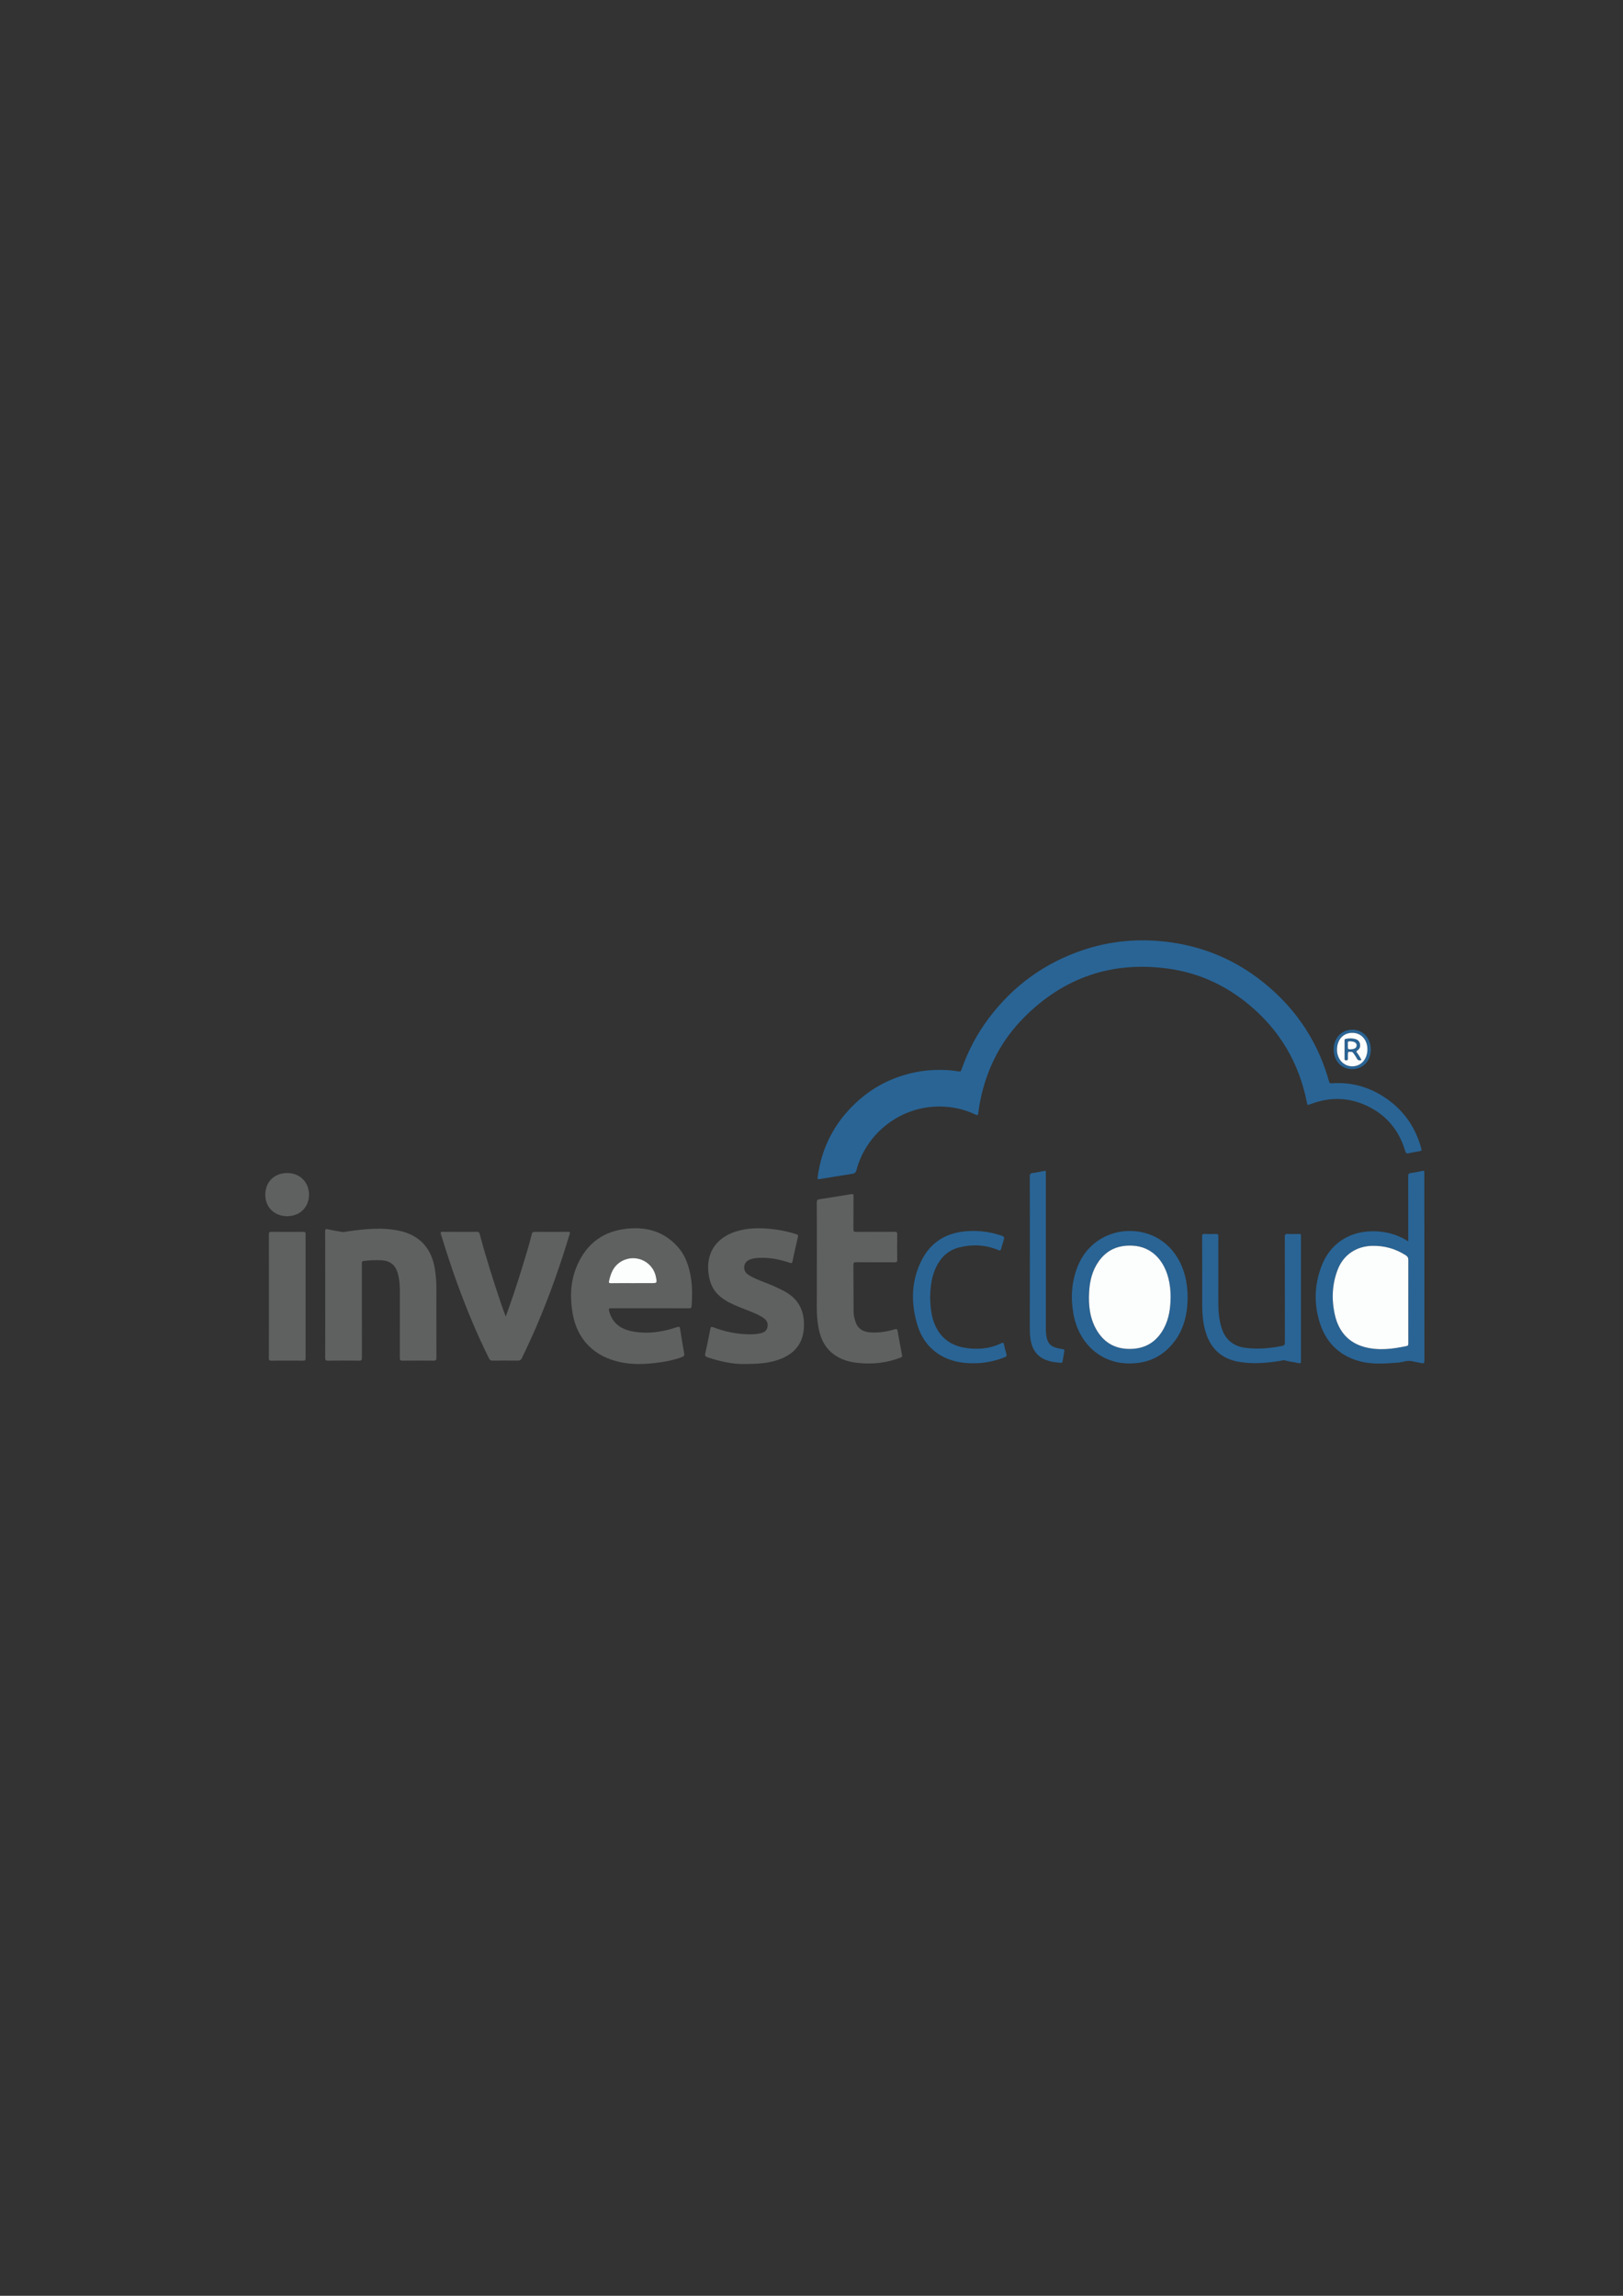 <?xml version="1.0" encoding="utf-8"?>
<!-- Generator: Adobe Illustrator 25.0.1, SVG Export Plug-In . SVG Version: 6.00 Build 0)  -->
<svg version="1.1" id="Layer_1" xmlns="http://www.w3.org/2000/svg" xmlns:xlink="http://www.w3.org/1999/xlink" x="0px" y="0px"
	 viewBox="0 0 595.28 841.89" style="enable-background:new 0 0 595.28 841.89;" xml:space="preserve">
<rect x="0" y="0" width="595.28" height="841.89" fill="#333333" stroke="none"/>
<style type="text/css">
	.st0{fill:#296495;}
	.st1{fill:#5F6160;}
	.st2{fill:#FCFDFD;}
</style>
<path class="st0" d="M344.61,392.33c2.34,0.03,4.67,0.15,6.97,0.57c0.6,0.11,0.84-0.01,1.05-0.59c2.38-6.88,5.75-13.25,10.14-19.06
	c8.89-11.77,20.31-20.08,34.3-24.81c8.96-3.03,18.18-4.11,27.6-3.39c16.58,1.27,30.95,7.66,43.08,18.98
	c9.55,8.92,16.09,19.73,19.65,32.32c0.15,0.54,0.23,0.97,1.03,0.91c6.82-0.51,13.14,1.15,18.88,4.8
	c7.03,4.46,11.64,10.77,13.9,18.79c0.32,1.15,0.32,1.15-0.88,1.36c-1.21,0.22-2.43,0.4-3.62,0.69c-0.74,0.18-1.05,0.04-1.28-0.74
	c-2.44-8.22-7.6-14.06-15.55-17.29c-6.34-2.58-12.77-2.42-19.15,0.01c-1.18,0.45-1.18,0.48-1.42-0.72
	c-2.9-14.58-10.08-26.62-21.57-36.03c-8.54-6.99-18.29-11.41-29.23-12.92c-20.61-2.85-38.34,3.22-52.96,17.94
	c-8.33,8.39-13.57,18.57-15.95,30.18c-0.33,1.62-0.63,3.24-0.78,4.89c-0.06,0.71-0.27,0.86-0.95,0.54c-4.19-2-8.63-2.98-13.26-2.99
	c-14.23-0.05-26.83,9.6-30.51,23.37c-0.25,0.93-0.7,1.18-1.55,1.31c-3.84,0.59-7.67,1.24-11.5,1.87c-1.29,0.21-1.27,0.22-1.09-1.07
	c1.45-10.44,6.04-19.29,13.64-26.54c6.24-5.96,13.66-9.77,22.13-11.5C338.66,392.59,341.62,392.35,344.61,392.33z"/>
<path class="st1" d="M238.42,479.75c-4.74,0-9.48,0.02-14.22-0.01c-0.79,0-1.01,0.14-0.8,0.98c1.1,4.43,4.22,6.66,8.41,7.48
	c5.6,1.1,11.1,0.3,16.46-1.51c0.82-0.28,1.06-0.22,1.19,0.7c0.43,2.98,0.95,5.95,1.48,8.91c0.14,0.75-0.08,1.06-0.79,1.33
	c-3.33,1.27-6.81,1.85-10.32,2.24c-4.14,0.46-8.29,0.51-12.39-0.37c-9.23-1.98-15.71-8.02-17.41-17.85
	c-0.98-5.66-0.84-11.27,1.27-16.66c3.1-7.92,8.8-12.96,17.28-14.23c7.51-1.13,14.43,0.37,19.81,6.26c3.06,3.35,4.42,7.48,5.07,11.89
	c0.49,3.32,0.45,6.66,0.21,10c-0.05,0.68-0.29,0.85-0.95,0.85C247.97,479.74,243.2,479.75,238.42,479.75z M232.01,470.55
	c2.27,0,4.54,0,6.81,0c2.23,0,2.23,0,1.79-2.23c-1.24-6.23-8.41-8.98-13.52-5.21c-2.21,1.63-3.08,3.98-3.66,6.53
	c-0.17,0.72-0.09,0.95,0.72,0.94C226.76,470.52,229.39,470.55,232.01,470.55z"/>
<path class="st1" d="M119.28,474.75c0-7.72,0.01-15.45-0.01-23.17c0-0.75,0.1-1,0.95-0.8c1.7,0.4,3.43,0.65,5.15,0.98
	c0.83,0.16,1.61-0.12,2.4-0.23c6.31-0.87,12.64-1.55,18.95-0.13c7.12,1.6,11.43,6.28,12.69,13.45c0.45,2.57,0.65,5.14,0.65,7.74
	c-0.01,8.44-0.02,16.88,0.01,25.32c0,0.86-0.22,1.07-1.08,1.06c-3.8-0.05-7.6-0.05-11.39,0c-0.8,0.01-0.95-0.25-0.95-0.99
	c0.02-8.24,0.03-16.49,0.01-24.73c-0.01-2.08-0.16-4.15-0.71-6.16c-0.87-3.17-2.77-4.74-6.04-4.95c-2.14-0.14-4.28,0.05-6.41,0.23
	c-0.81,0.07-0.78,0.53-0.78,1.11c0.01,11.49,0,22.98,0.02,34.47c0,0.8-0.18,1.03-1,1.02c-3.8-0.05-7.6-0.06-11.39,0
	c-0.94,0.02-1.08-0.3-1.08-1.14C119.3,490.13,119.29,482.44,119.28,474.75z"/>
<path class="st1" d="M272.85,500.18c-3.64,0.12-8.58-0.82-13.4-2.48c-0.73-0.25-0.97-0.53-0.77-1.38c0.69-2.99,1.27-6.01,1.86-9.03
	c0.13-0.69,0.32-0.86,1.05-0.58c4.21,1.62,8.57,2.54,13.08,2.59c1.52,0.02,3.04-0.04,4.53-0.43c1.16-0.31,2.01-0.92,2.27-2.13
	c0.29-1.33-0.11-2.45-1.21-3.26c-1.61-1.18-3.44-1.93-5.28-2.66c-2.47-0.98-4.96-1.89-7.34-3.09c-3.39-1.73-6.11-4.14-7.18-7.9
	c-2.26-7.97,0.54-15.35,9.42-18.21c4.44-1.43,9.01-1.39,13.58-0.88c2.9,0.33,5.74,0.94,8.53,1.83c0.58,0.19,0.84,0.34,0.66,1.06
	c-0.72,2.99-1.36,5.99-2,9c-0.13,0.61-0.37,0.65-0.92,0.46c-3.49-1.18-7.05-1.94-10.76-1.84c-1.23,0.03-2.47,0.1-3.64,0.52
	c-1.23,0.44-2.18,1.18-2.35,2.58c-0.17,1.39,0.39,2.44,1.59,3.19c1.88,1.18,3.93,1.98,5.99,2.76c2.4,0.9,4.72,1.95,6.99,3.14
	c5.55,2.91,7.68,7.57,7.28,13.66c-0.39,5.91-3.7,9.46-9.04,11.43C282.1,499.89,278.23,500.19,272.85,500.18z"/>
<path class="st1" d="M299.61,461.55c0-6.85,0.02-13.69-0.03-20.54c-0.01-0.88,0.3-1.14,1.09-1.26c3.84-0.58,7.68-1.18,11.51-1.84
	c0.76-0.13,0.86,0.05,0.86,0.74c-0.03,4.02,0.01,8.05-0.03,12.07c-0.01,0.78,0.18,1.04,1.01,1.03c4.71-0.04,9.41,0,14.12-0.03
	c0.7,0,0.95,0.14,0.94,0.9c-0.05,3.11-0.04,6.23,0,9.35c0.01,0.72-0.17,0.94-0.92,0.93c-4.71-0.04-9.41,0-14.12-0.04
	c-0.78-0.01-1.05,0.15-1.04,0.99c0.05,5.74,0.04,11.49,0.07,17.23c0.01,1.37,0.36,2.69,0.84,3.97c0.92,2.45,2.87,3.38,5.31,3.56
	c2.88,0.21,5.69-0.22,8.45-1c1.36-0.38,1.38-0.39,1.63,0.95c0.52,2.8,1,5.61,1.54,8.4c0.09,0.49-0.01,0.67-0.47,0.85
	c-5.08,2.02-10.35,2.54-15.76,1.99c-2.84-0.29-5.53-1.04-7.96-2.58c-3.8-2.4-5.65-6.03-6.44-10.31c-0.45-2.43-0.63-4.88-0.62-7.35
	C299.62,473.55,299.61,467.55,299.61,461.55z"/>
<path class="st1" d="M185.49,482.81c2.08-5.73,3.93-11.21,5.64-16.74c1.39-4.51,2.81-9.02,3.95-13.61c0.15-0.59,0.44-0.73,1.02-0.72
	c4.09,0.02,8.18,0.04,12.27-0.01c0.81-0.01,0.73,0.25,0.55,0.84c-3.4,11.39-7.37,22.58-12.04,33.52c-1.73,4.05-3.59,8.05-5.52,12.01
	c-0.31,0.64-0.68,0.87-1.4,0.86c-3.08-0.04-6.17-0.05-9.25,0c-0.74,0.01-1.06-0.25-1.38-0.88c-4.47-8.97-8.27-18.22-11.7-27.63
	c-2.14-5.87-4.03-11.82-5.89-17.78c-0.25-0.8-0.1-0.96,0.71-0.95c4.15,0.04,8.31,0.04,12.46,0.01c0.59,0,0.86,0.17,1.01,0.74
	c2.3,8.63,5.01,17.14,7.86,25.61C184.28,479.58,184.85,481.05,185.49,482.81z"/>
<path class="st0" d="M516.51,455.19c0-0.64,0-1.09,0-1.54c0-7.43,0.01-14.86-0.02-22.29c0-0.81,0.19-1.12,1.04-1.22
	c1.41-0.16,2.81-0.47,4.2-0.76c0.52-0.11,0.72-0.01,0.69,0.54c-0.03,0.52-0.01,1.04-0.01,1.56c0,22.52,0,45.03,0.02,67.55
	c0,0.83-0.24,1.01-1,0.84c-1.2-0.27-2.42-0.45-3.62-0.71c-1.69-0.38-3.25,0.37-4.88,0.5c-4.92,0.39-9.85,0.81-14.67-0.6
	c-7.14-2.08-11.86-6.79-14.13-13.8c-2.28-7.04-2.06-14.15,0.61-21.06c3.1-8.04,9.89-12.55,18.51-12.68
	c4.59-0.07,8.86,0.99,12.77,3.41C516.12,454.98,516.23,455.04,516.51,455.19z M516.53,477.22c0-5.03-0.02-10.06,0.02-15.09
	c0.01-0.83-0.22-1.34-0.94-1.81c-3.74-2.4-7.79-3.54-12.24-3.46c-5.76,0.1-10.53,3.2-12.65,8.55c-2.18,5.5-2.39,11.21-1.07,16.91
	c1.34,5.83,4.81,9.98,10.7,11.61c5.18,1.44,10.41,0.78,15.59-0.33c0.6-0.13,0.62-0.51,0.61-1
	C516.53,487.47,516.53,482.35,516.53,477.22z"/>
<path class="st0" d="M435.59,475.92c-0.05,5.65-1.21,11.12-4.7,15.83c-4.36,5.88-10.32,8.51-17.63,8.22
	c-9.8-0.38-17.63-7.41-19.55-18.17c-1.06-5.92-0.69-11.74,1.55-17.39c3.47-8.77,11.96-13.83,21.34-12.89
	c8.36,0.83,15.45,6.57,18,16.19C435.3,470.36,435.58,473.07,435.59,475.92z M429.35,475.79c0.03-2.38-0.23-4.73-0.81-7.03
	c-1.67-6.65-6.19-11.57-13.05-11.96c-5.2-0.29-9.47,1.42-12.53,5.77c-2.36,3.35-3.27,7.15-3.5,11.16
	c-0.29,4.93,0.22,9.73,2.79,14.08c2.92,4.95,7.36,7.13,13.03,6.83c5.28-0.27,9.08-2.88,11.57-7.49
	C428.78,483.6,429.31,479.75,429.35,475.79z"/>
<path class="st0" d="M477.16,476.27c0,7.53,0,15.06,0,22.59c0,1.18-0.01,1.2-1.19,0.94c-1.61-0.35-3.26-0.5-4.85-0.97
	c-0.44-0.13-1,0.13-1.51,0.21c-5.08,0.81-10.18,1.24-15.29,0.34c-6.6-1.16-10.6-5.19-12.31-11.59c-0.82-3.06-1.07-6.19-1.07-9.34
	c0-8.34,0.01-16.68-0.02-25.02c0-0.71,0.16-0.97,0.91-0.93c1.36,0.06,2.73,0.07,4.09,0c0.81-0.04,0.95,0.27,0.94,1
	c-0.02,8.08-0.02,16.16-0.02,24.24c0,3.19,0.27,6.34,1.27,9.4c1.37,4.19,4.31,6.55,8.62,7.11c4.54,0.6,9.05,0.21,13.53-0.68
	c0.8-0.16,1.01-0.49,1.01-1.29c-0.03-12.92-0.01-25.83-0.03-38.75c0-0.79,0.17-1.08,1.01-1.03c1.2,0.08,2.4,0.01,3.6,0.02
	c1.46,0.02,1.31-0.24,1.31,1.27c0.01,5.81,0,11.62,0,17.43C477.16,472.89,477.16,474.58,477.16,476.27z"/>
<path class="st1" d="M98.64,475.32c0-7.53,0.01-15.06-0.02-22.58c0-0.82,0.21-1.02,1.02-1.01c3.86,0.04,7.72,0.04,11.58,0.01
	c0.68-0.01,0.87,0.19,0.87,0.87c-0.02,15.19-0.02,30.37,0,45.56c0,0.66-0.21,0.8-0.83,0.8c-3.93-0.03-7.85-0.03-11.78,0
	c-0.69,0.01-0.86-0.18-0.86-0.86C98.65,490.5,98.64,482.91,98.64,475.32C98.64,475.32,98.64,475.32,98.64,475.32z"/>
<path class="st0" d="M341.15,475.88c0.12,3.44,0.39,6.93,1.86,10.19c2.12,4.71,5.85,7.33,10.85,8.17c4.64,0.78,9.17,0.39,13.47-1.69
	c0.55-0.27,0.77-0.18,0.9,0.45c0.25,1.2,0.56,2.4,0.9,3.58c0.18,0.61-0.03,0.88-0.57,1.1c-4.53,1.83-9.23,2.53-14.09,2.15
	c-3.23-0.25-6.32-1.03-9.17-2.64c-4.6-2.6-7.44-6.6-8.9-11.57c-2.35-7.99-2.18-15.92,1.63-23.46c3.19-6.31,8.49-9.81,15.53-10.57
	c4.5-0.49,8.93-0.04,13.25,1.36c1.71,0.55,1.7,0.59,1.18,2.32c-0.26,0.87-0.58,1.72-0.77,2.61c-0.17,0.76-0.44,0.78-1.12,0.5
	c-4.58-1.9-9.34-2.15-14.11-0.99c-4.95,1.2-7.85,4.66-9.48,9.32C341.48,469.66,341.25,472.73,341.15,475.88z"/>
<path class="st0" d="M377.73,460.19c0-9.6,0.01-19.21-0.02-28.81c0-0.81,0.2-1.12,1.02-1.22c1.41-0.18,2.8-0.48,4.2-0.76
	c0.5-0.1,0.72,0,0.67,0.55c-0.04,0.39-0.01,0.78-0.01,1.17c0,18.76,0,37.51,0,56.27c0,1.07,0.11,2.13,0.32,3.18
	c0.4,2,1.61,3.2,3.54,3.7c0.78,0.2,1.58,0.37,2.38,0.49c0.53,0.08,0.61,0.33,0.53,0.79c-0.21,1.18-0.4,2.36-0.61,3.54
	c-0.06,0.36-0.12,0.7-0.64,0.66c-2.37-0.17-4.71-0.46-6.82-1.68c-2.83-1.65-3.99-4.3-4.39-7.4c-0.19-1.45-0.2-2.91-0.19-4.37
	C377.74,477.59,377.73,468.89,377.73,460.19z"/>
<path class="st1" d="M113.33,438.11c-0.01,4.61-3.37,7.9-8.04,7.88c-4.66-0.02-7.98-3.28-7.98-7.84c0-4.76,3.3-8,8.13-7.98
	C110.01,430.19,113.34,433.54,113.33,438.11z"/>
<path class="st0" d="M495.93,392.05c-3.99-0.01-6.77-3.02-6.75-7.31c0.01-4.09,2.89-7.11,6.79-7.13c3.89-0.02,6.79,3.05,6.81,7.21
	C502.8,389.03,499.93,392.06,495.93,392.05z M495.98,378.75c-3.3,0-5.57,2.47-5.61,6.12c-0.04,3.48,2.42,6.17,5.62,6.16
	c3.21-0.01,5.54-2.63,5.54-6.23C501.53,381.24,499.24,378.75,495.98,378.75z"/>
<path class="st2" d="M232.01,470.55c-2.63,0-5.25-0.03-7.88,0.02c-0.81,0.02-0.88-0.21-0.72-0.94c0.58-2.55,1.45-4.9,3.66-6.53
	c5.12-3.77,12.29-1.01,13.52,5.21c0.44,2.23,0.44,2.23-1.79,2.23C236.55,470.55,234.28,470.55,232.01,470.55z"/>
<path class="st2" d="M516.53,477.22c0,5.13,0,10.25,0.01,15.38c0,0.49-0.02,0.87-0.61,1c-5.18,1.11-10.4,1.77-15.59,0.33
	c-5.89-1.63-9.35-5.79-10.7-11.61c-1.32-5.7-1.1-11.41,1.07-16.91c2.12-5.35,6.89-8.45,12.65-8.55c4.45-0.08,8.5,1.06,12.24,3.46
	c0.72,0.47,0.95,0.98,0.94,1.81C516.52,467.16,516.53,472.19,516.53,477.22z"/>
<path class="st2" d="M429.35,475.79c-0.05,3.96-0.58,7.81-2.49,11.36c-2.49,4.62-6.29,7.22-11.57,7.49
	c-5.67,0.29-10.11-1.89-13.03-6.83c-2.57-4.35-3.07-9.15-2.79-14.08c0.23-4.01,1.14-7.81,3.5-11.16c3.06-4.35,7.33-6.06,12.53-5.77
	c6.86,0.38,11.37,5.3,13.05,11.96C429.13,471.06,429.38,473.41,429.35,475.79z"/>
<path class="st2" d="M495.98,378.75c3.26,0,5.55,2.5,5.56,6.05c0,3.6-2.33,6.22-5.54,6.23c-3.21,0.01-5.66-2.68-5.62-6.16
	C490.41,381.22,492.68,378.75,495.98,378.75z M499.29,388.7c-0.44-0.94-0.96-1.79-1.56-2.58c-0.28-0.36-0.45-0.61,0.11-0.94
	c0.79-0.47,1.08-1.27,0.96-2.18c-0.11-0.92-0.62-1.55-1.49-1.86c-1.2-0.43-2.43-0.28-3.66-0.17c-0.46,0.04-0.43,0.4-0.43,0.73
	c0,2.17,0.01,4.34,0,6.52c0,0.37,0.02,0.61,0.51,0.58c0.44-0.02,0.67-0.12,0.64-0.61c-0.03-0.45-0.01-0.91-0.01-1.36
	c0-1.25-0.01-1.22,1.23-1.16c0.43,0.02,0.65,0.23,0.86,0.53c0.41,0.62,0.88,1.21,1.21,1.88
	C498.02,388.81,498.53,388.91,499.29,388.7z"/>
<path class="st0" d="M499.29,388.7c-0.76,0.2-1.27,0.11-1.64-0.63c-0.33-0.66-0.79-1.26-1.21-1.88c-0.2-0.3-0.43-0.51-0.86-0.53
	c-1.24-0.06-1.24-0.08-1.23,1.16c0,0.45-0.02,0.91,0.01,1.36c0.03,0.49-0.2,0.59-0.64,0.61c-0.48,0.02-0.51-0.21-0.51-0.58
	c0.01-2.17,0.01-4.34,0-6.52c0-0.33-0.03-0.69,0.43-0.73c1.23-0.1,2.46-0.25,3.66,0.17c0.87,0.31,1.38,0.94,1.49,1.86
	c0.11,0.91-0.17,1.71-0.96,2.18c-0.56,0.33-0.39,0.57-0.11,0.94C498.33,386.92,498.85,387.76,499.29,388.7z M494.36,383.26
	c0,1.54,0,1.54,0.92,1.53c1.53-0.01,2.33-0.52,2.31-1.47c-0.01-0.94-0.85-1.39-2.33-1.48C493.86,381.76,494.53,382.77,494.36,383.26
	z"/>
<path class="st2" d="M494.36,383.26c0.17-0.5-0.5-1.5,0.9-1.42c1.49,0.09,2.32,0.54,2.33,1.48c0.01,0.95-0.78,1.46-2.31,1.47
	C494.36,384.8,494.36,384.8,494.36,383.26z"/>
</svg>
